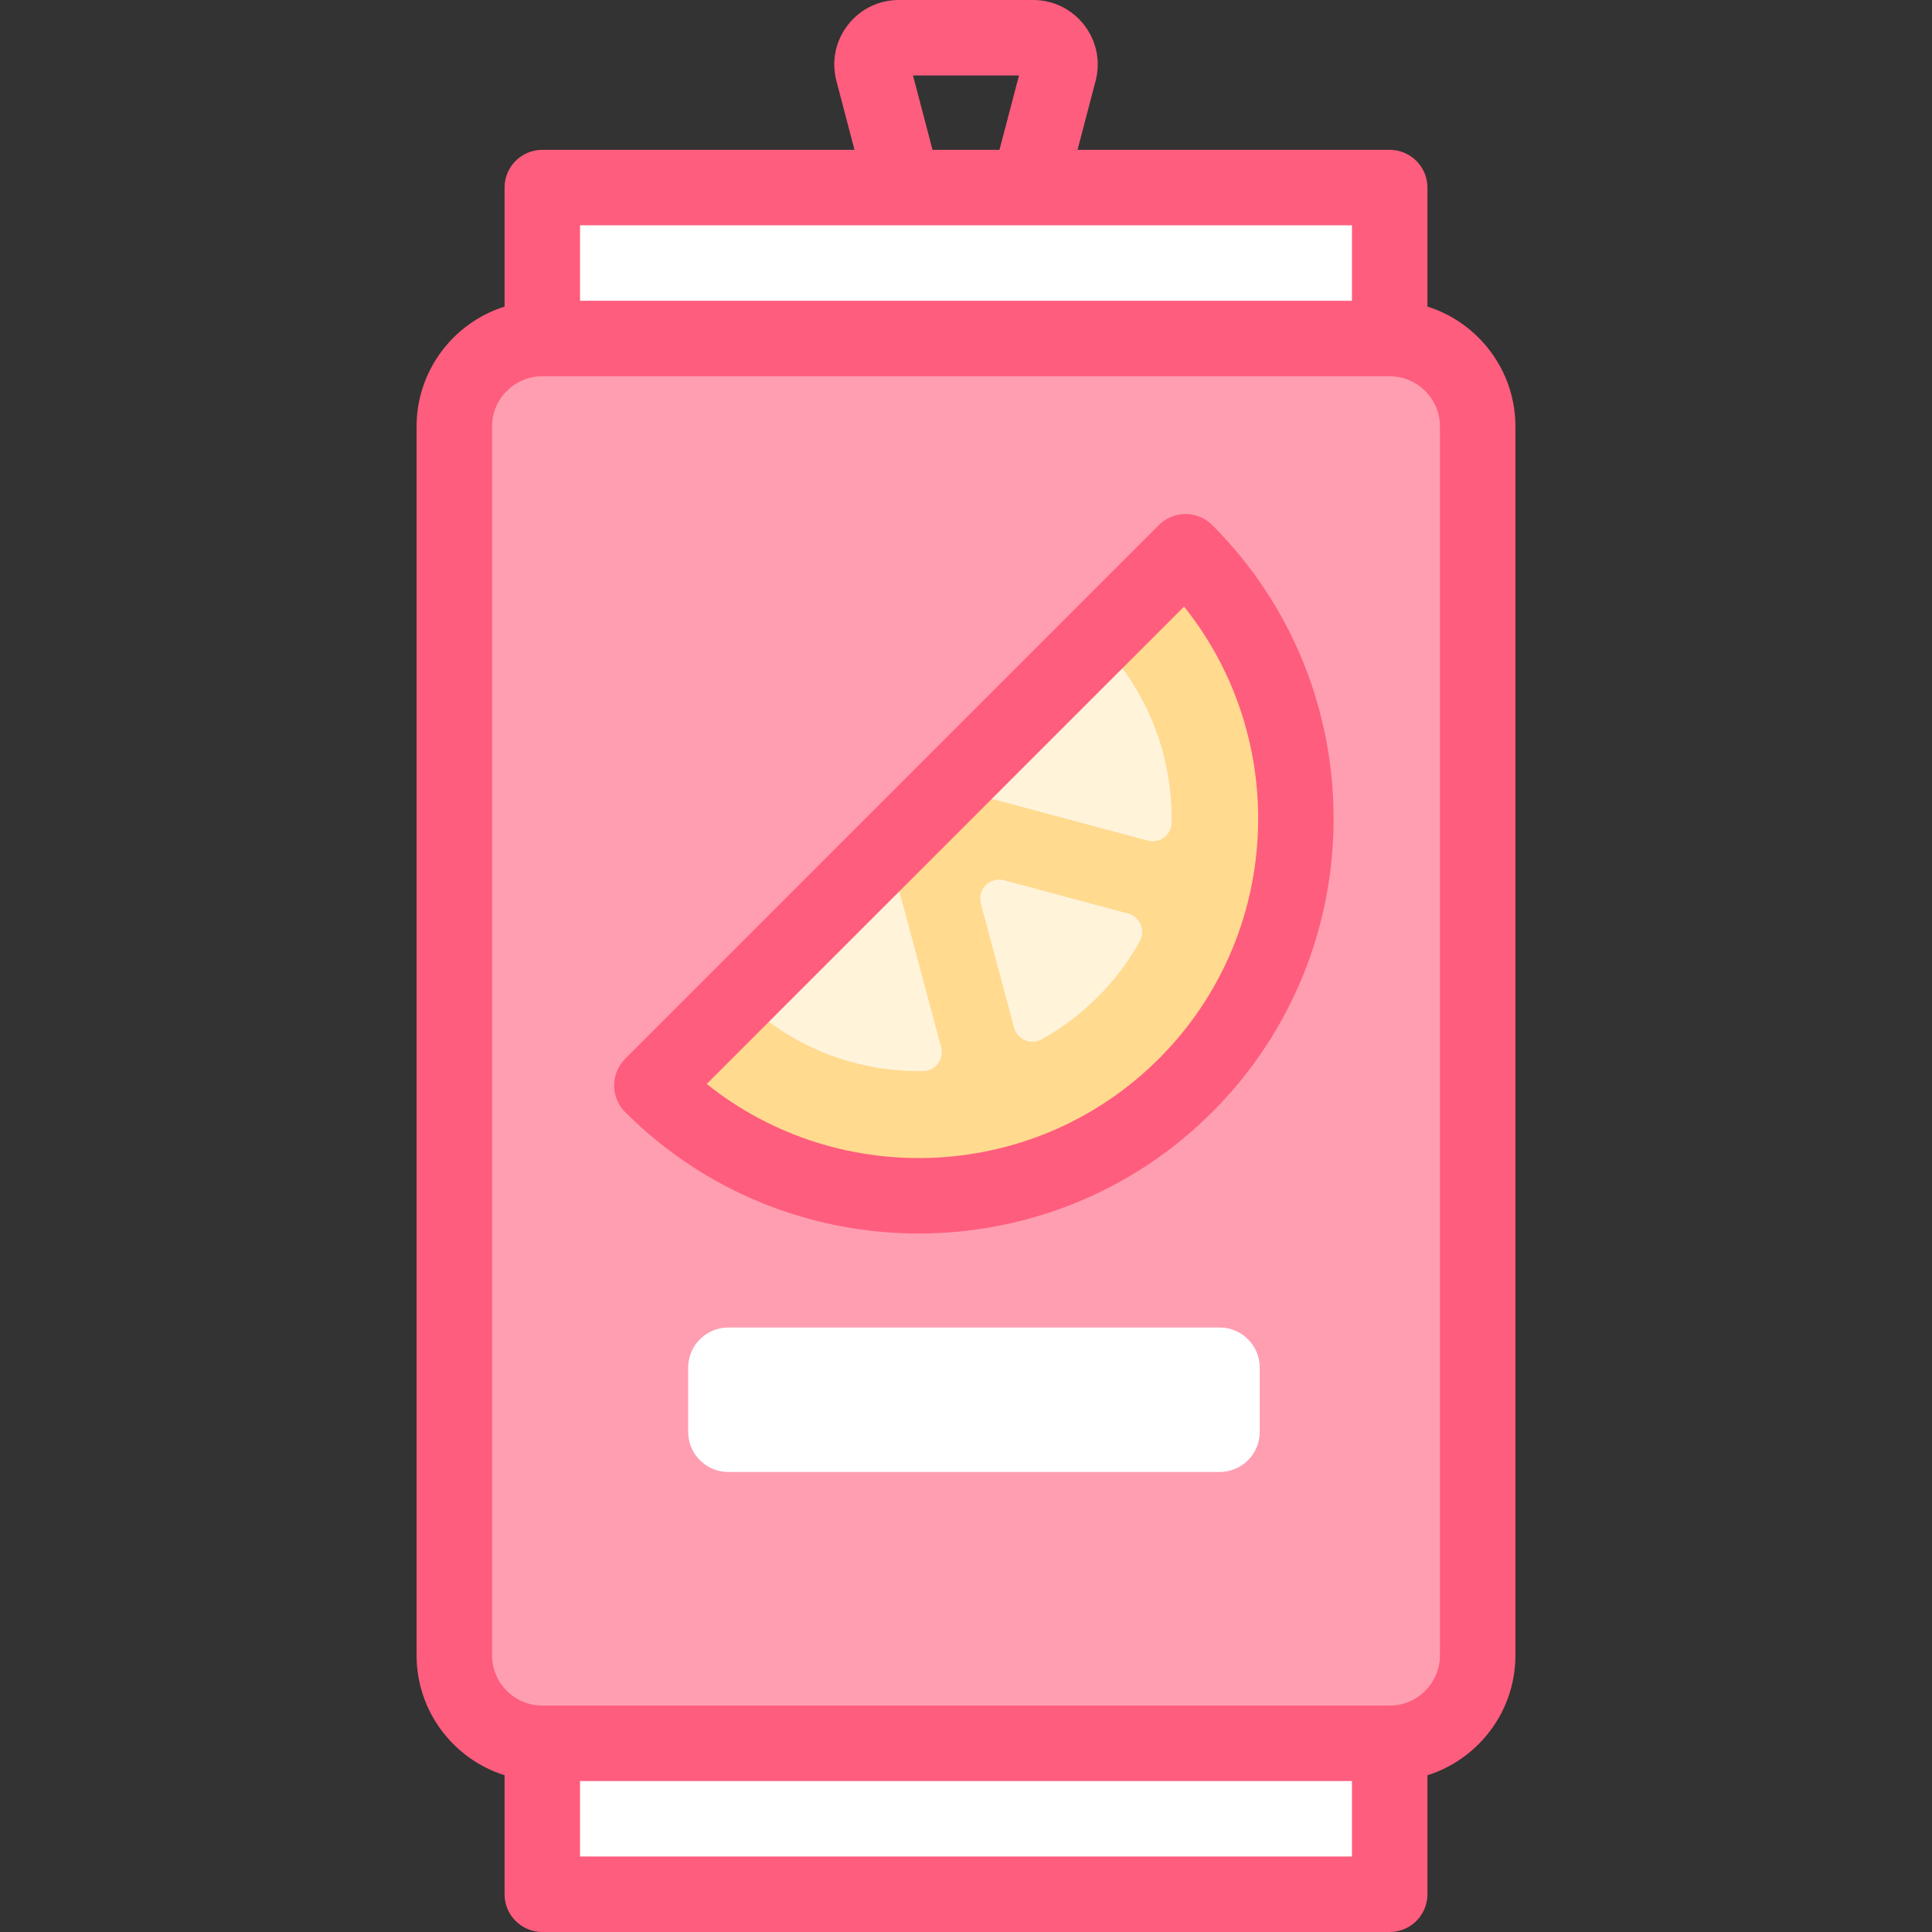 <svg id="Capa_1" enable-background="new 0 0 511.96 511.96" height="512" viewBox="0 0 511.96 511.96" width="512" xmlns="http://www.w3.org/2000/svg"><rect x="0" y="0" width="511.96" height="511.96" fill="#333333" stroke="none"/><g><path d="m368.256 89.706h-224.552c-12.876 0-23.314 10.438-23.314 23.314v325.627c0 12.876 10.438 23.314 23.314 23.314h224.552c12.876 0 23.314-10.438 23.314-23.314v-325.627c0-12.876-10.438-23.314-23.314-23.314z" fill="#ff9eb1"/><g fill="#fff"><path d="m143.704 49.706h224.552v40h-224.552z"/><path d="m143.704 461.96h224.552v40h-224.552z"/><path d="m323.173 390.065h-130.165c-5.883 0-10.652-4.769-10.652-10.652v-16.988c0-5.883 4.769-10.652 10.652-10.652h130.165c5.883 0 10.652 4.769 10.652 10.652v16.988c0 5.883-4.769 10.652-10.652 10.652z"/></g><g><path d="m172.735 287.629c39.052 39.052 102.369 39.052 141.421 0s39.052-102.369 0-141.421z" fill="#ffda8f"/><g fill="#fff3da"><path d="m200.154 267.935c12.79 10.878 28.701 16.167 44.534 15.885 3.245-.058 5.542-3.209 4.702-6.344l-11.793-44.013c-1.004-3.749-5.69-5.004-8.435-2.26l-29.311 29.311c-2.086 2.085-1.944 5.51.303 7.421z"/><path d="m259.903 239.44 8.808 32.873c.855 3.191 4.481 4.684 7.368 3.079 5.299-2.947 10.285-6.663 14.786-11.163 4.501-4.501 8.217-9.486 11.164-14.786 1.605-2.887.112-6.513-3.079-7.368l-32.872-8.808c-3.749-1.006-7.18 2.425-6.175 6.173z"/><path d="m310.457 218.05c.282-15.832-5.008-31.743-15.885-44.533-1.911-2.246-5.336-2.388-7.421-.303l-29.31 29.31c-2.744 2.744-1.489 7.43 2.26 8.435l44.013 11.793c3.135.84 6.286-1.457 6.343-4.702z"/></g><g fill="#ff5d7d"><path d="m378.255 81.241v-31.535c0-5.523-4.478-10-10-10h-82.725l4.79-18.257c1.355-5.169.261-10.56-3.004-14.792-3.265-4.23-8.201-6.657-13.545-6.657h-35.582c-5.344 0-10.281 2.427-13.545 6.658-3.265 4.231-4.359 9.623-3.003 14.792l4.79 18.256h-82.726c-5.523 0-10 4.477-10 10v31.536c-13.498 4.257-23.314 16.892-23.314 31.778v325.626c0 14.886 9.816 27.521 23.314 31.778v31.536c0 5.523 4.477 10 10 10h224.551c5.522 0 10-4.477 10-10v-31.536c13.499-4.257 23.314-16.892 23.314-31.778v-325.626c0-14.887-9.816-27.522-23.315-31.779zm-136.317-61.241h28.085l-5.171 19.706h-17.745zm-88.234 39.706h204.551v20h-204.551zm204.551 432.254h-204.551v-20h204.551zm23.315-53.314c0 7.341-5.973 13.314-13.314 13.314h-224.552c-7.341 0-13.314-5.973-13.314-13.314v-325.626c0-7.341 5.973-13.314 13.314-13.314h224.551c7.342 0 13.314 5.973 13.314 13.314v325.626z"/><path d="m314.157 136.208c-2.652 0-5.195 1.054-7.071 2.929l-141.422 141.421c-1.875 1.875-2.929 4.419-2.929 7.071s1.054 5.196 2.929 7.071c21.445 21.444 49.613 32.166 77.782 32.166s56.338-10.722 77.782-32.167c42.888-42.889 42.888-112.674 0-155.563-1.876-1.874-4.419-2.928-7.071-2.928zm-7.072 144.35c-32.699 32.701-84.513 34.926-119.818 6.681l126.499-126.499c28.246 35.304 26.02 87.117-6.681 119.818z"/></g></g></g></svg>